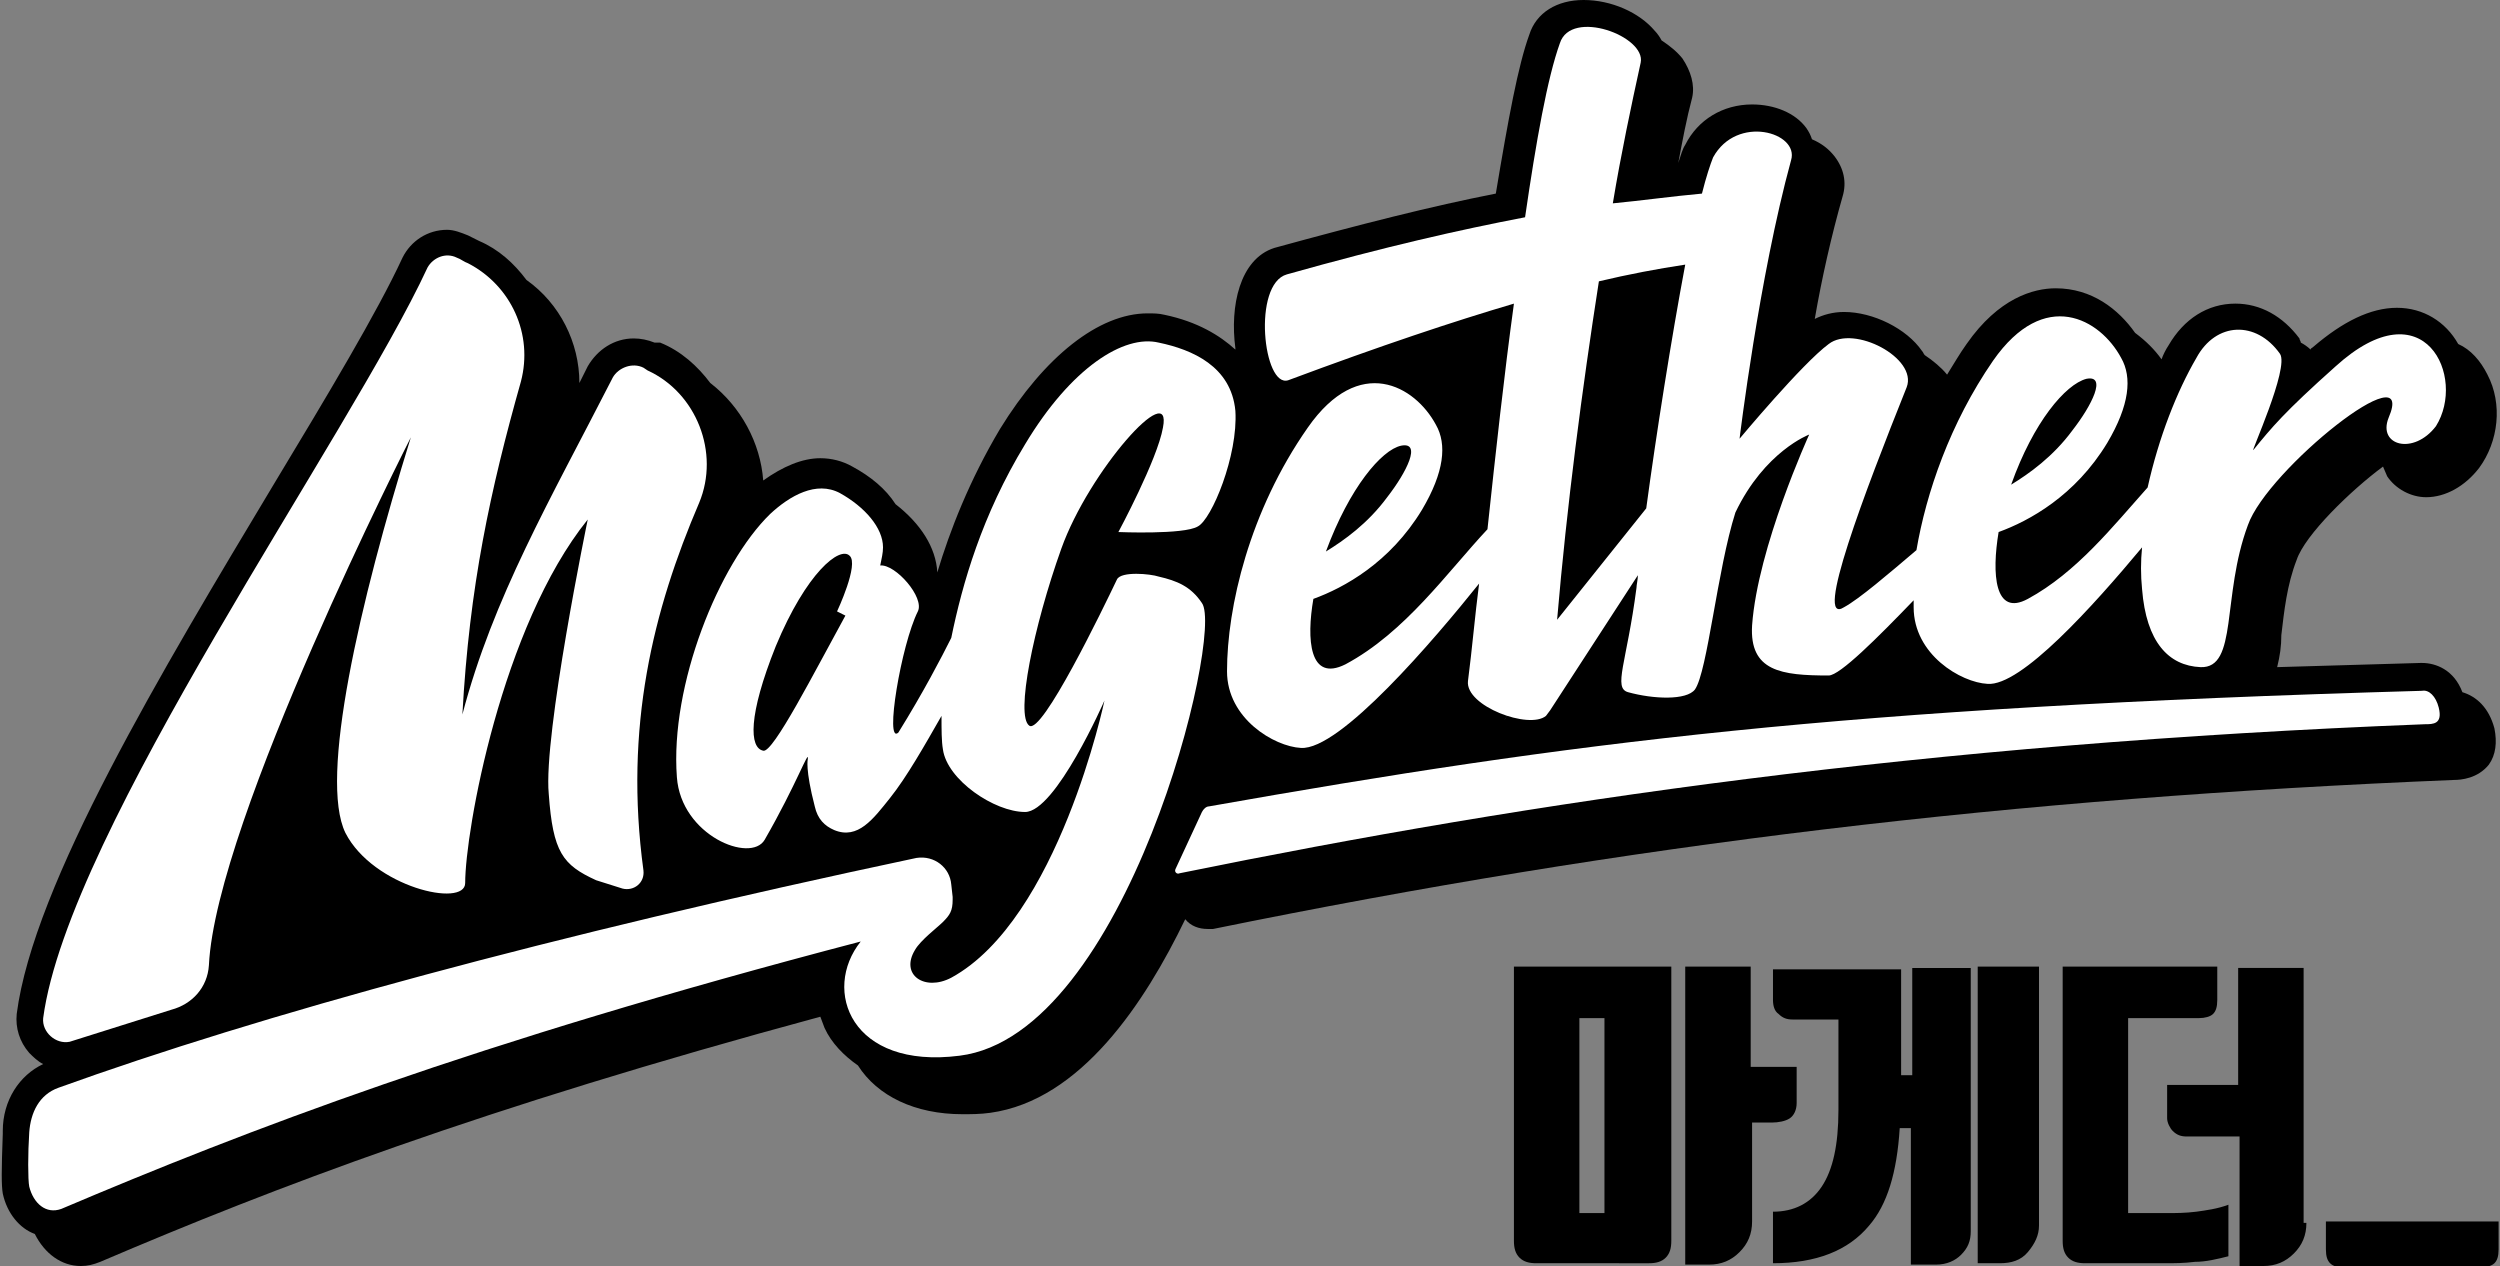 <?xml version="1.0" encoding="utf-8"?>
<!-- Generator: Adobe Illustrator 19.0.0, SVG Export Plug-In . SVG Version: 6.00 Build 0)  -->
<svg version="1.1" id="레이어_1" xmlns="http://www.w3.org/2000/svg" xmlns:xlink="http://www.w3.org/1999/xlink" x="0px"
	 y="0px" viewBox="0 0 179.5 90.9" style="enable-background:new 0 0 179.5 90.9;" xml:space="preserve">
<rect x="0" y="0" width="179.5" height="90.9" fill="#808080" stroke="none"/>
<style type="text/css">
	.st0{fill:#FFFFFF;}
</style>
<g>
	<g>
		<path d="M176.8,49.7c-0.6-1.6-1.9-2.1-2.9-2.1h0l-0.1,0c-3.6,0.1-7,0.2-10.3,0.3c0.2-0.8,0.3-1.5,0.3-2.3c0.2-1.7,0.4-3.6,1.1-5.4
			c0.6-1.8,3.9-5,6.2-6.7c0.1,0.2,0.2,0.5,0.3,0.7c0.6,0.9,1.7,1.5,2.8,1.5c1.4,0,2.8-0.8,3.8-2.1c1.4-1.9,1.7-4.6,0.6-6.7
			c-0.5-1-1.2-1.8-2.1-2.2c-0.9-1.6-2.5-2.6-4.4-2.6c-1.9,0-3.9,1-6,2.8c-0.1,0.1-0.2,0.1-0.2,0.2c-0.2-0.2-0.5-0.4-0.7-0.5
			c0-0.1-0.1-0.2-0.1-0.3c-1.2-1.6-2.8-2.5-4.6-2.5c-2,0-3.7,1.1-4.8,3c-0.2,0.3-0.4,0.7-0.5,1c-0.5-0.7-1.1-1.3-1.9-1.9
			c-1.2-1.7-3.1-3.2-5.7-3.2c-1.6,0-4.1,0.7-6.4,4c-0.5,0.7-0.9,1.4-1.4,2.2c-0.4-0.5-1-1-1.6-1.4c-0.1-0.1-0.1-0.2-0.2-0.3
			c-1.1-1.6-3.5-2.8-5.6-2.8c-0.8,0-1.5,0.2-2.1,0.5c0.5-2.9,1.2-6,2-8.8c0.3-1,0.1-2-0.6-2.9c-0.4-0.5-0.9-0.9-1.6-1.2
			c-0.1-0.3-0.2-0.5-0.4-0.8c-0.8-1.1-2.3-1.7-3.9-1.7c-2.1,0-3.9,1.1-4.8,2.9c-0.2,0.3-0.3,0.7-0.5,1.3c0.3-1.6,0.6-3.2,1-4.7
			c0.2-0.9-0.1-1.9-0.7-2.8c-0.4-0.5-0.9-0.9-1.5-1.3c-0.1-0.2-0.3-0.5-0.5-0.7c-1.1-1.3-3.1-2.2-5.1-2.2c-1.9,0-3.4,0.9-3.9,2.5
			c-0.8,2.2-1.5,6-2.4,11.4c-4.6,0.9-9.7,2.2-15.9,3.9C89,18.6,88.3,22,88.7,25c0,0,0,0.1,0,0.1c-1.1-1-2.7-2-5.1-2.5
			c-0.4-0.1-0.8-0.1-1.2-0.1h0c-3.5,0-7.4,3.1-10.6,8.3c-2.2,3.7-3.6,7.3-4.5,10.3c0,0,0,0,0,0c-0.1-1.8-1.2-3.5-3-4.9
			c-0.7-1.1-1.8-2-3.1-2.7c-0.7-0.4-1.5-0.6-2.3-0.6c-1.3,0-2.7,0.6-4.1,1.6c-0.2-2.7-1.6-5.3-3.8-7c-0.9-1.2-2.1-2.3-3.6-2.9
			L47,24.6c-0.5-0.2-1-0.3-1.5-0.3c-1.4,0-2.6,0.8-3.3,2c-0.2,0.4-0.4,0.8-0.6,1.2c0-2.9-1.4-5.7-3.8-7.4c-0.9-1.2-2-2.2-3.4-2.8
			l-0.8-0.4c-0.5-0.2-1-0.4-1.5-0.4c-1.4,0-2.6,0.8-3.2,2c-1.8,3.9-5.4,9.9-9.2,16.2C11.6,48.2,2.4,63.5,1.2,72.8
			c-0.1,1,0.2,2,0.9,2.8c0.3,0.3,0.6,0.6,1,0.8c-1.7,0.8-2.9,2.6-2.9,4.8l0,0.2c-0.1,2.7-0.1,3.7,0,4.3c0.3,1.4,1.2,2.5,2.3,2.9
			c0.7,1.4,1.9,2.3,3.3,2.3c0.5,0,0.9-0.1,1.4-0.3C19.6,85.3,34.5,79.6,58.9,73c0.1,0.3,0.2,0.5,0.3,0.8c0.5,1.1,1.4,2,2.4,2.7
			c1.4,2.2,4.1,3.5,7.5,3.5c0.6,0,1.3,0,2-0.1C77.6,79,82.2,72,85.1,66c0.4,0.5,1,0.7,1.6,0.7c0.2,0,0.3,0,0.4,0
			c29.9-6.1,57.4-9.4,89.1-10.7c0.5,0,1.7-0.1,2.5-1.1c0.5-0.7,0.6-1.6,0.4-2.6C178.7,50.8,177.8,50,176.8,49.7z"/>
		<g>
			<path d="M110.3,90.7c-0.5,0-0.9-0.1-1.2-0.4s-0.4-0.7-0.4-1.2V69.4H120v19.7c0,0.5-0.1,0.9-0.4,1.2s-0.7,0.4-1.2,0.4H110.3z
				 M115.2,87.1v-14h-1.8v14H115.2z M125.8,76.6h3.2v2.6c0,0.5-0.2,0.9-0.5,1.1c-0.3,0.2-0.8,0.3-1.3,0.3h-1.4v7.1
				c0,0.9-0.3,1.6-0.9,2.2s-1.3,0.9-2.2,0.9h-1.7V69.4h4.7V76.6z"/>
			<path d="M141.5,88.4c0,0.7-0.2,1.2-0.7,1.7c-0.4,0.4-1,0.7-1.8,0.7h-1.8v-9.8h-0.8c-0.2,3.2-0.9,5.5-2.2,7
				c-1.5,1.8-3.8,2.7-6.9,2.7v-3.7c1.5,0,2.7-0.6,3.5-1.8c0.8-1.2,1.2-3,1.2-5.5v-6.5h-3.3c-0.4,0-0.7-0.1-1-0.4
				c-0.3-0.2-0.4-0.6-0.4-1v-2.2h9.2v7.6h0.8v-7.7h4.2V88.4z M142.1,69.4h4.3V88c0,0.7-0.3,1.3-0.8,1.9c-0.5,0.6-1.2,0.8-2,0.8h-1.6
				V69.4z"/>
			<path d="M148,69.4h11.2v2.4c0,0.5-0.1,0.8-0.3,1c-0.2,0.2-0.6,0.3-1,0.3l-5.1,0v14h2.8c0.6,0,1.3,0,2.1-0.1
				c0.7-0.1,1.5-0.2,2.3-0.5v3.7c-0.8,0.2-1.6,0.4-2.4,0.4c-0.8,0.1-1.5,0.1-2.1,0.1h-5.8c-0.5,0-0.9-0.1-1.2-0.4
				c-0.3-0.3-0.4-0.7-0.4-1.2V69.4z M165.6,87.8c0,0.9-0.3,1.6-0.9,2.2s-1.3,0.9-2.2,0.9h-1.7v-9.3h-3.8c-0.4,0-0.7-0.1-1-0.4
				c-0.2-0.2-0.4-0.6-0.4-0.9v-2.4h5.1v-8.4h4.7V87.8z"/>
			<path d="M179.4,87.7v2c0,0.5-0.1,0.8-0.3,1c-0.2,0.2-0.6,0.3-1,0.3h-9.8c-0.5,0-0.8-0.1-1-0.3c-0.2-0.2-0.3-0.5-0.3-1v-2H179.4z"
				/>
		</g>
	</g>
	<g>
		<g>
			<path id="XMLID_18_" class="st0" d="M5,74.8l7.3-2.3c1.5-0.4,2.6-1.6,2.7-3.2c0.5-10.4,14.5-37.9,14.5-37.9
				c-3.7,11.9-6.6,24.5-4.7,28.4c2,3.9,8.6,5.4,8.6,3.6c0-3.7,2.6-18.4,8.8-26.1c0,0-3.2,15.5-2.8,19.7c0.3,4.2,1,5.1,3.4,6.2
				l1.9,0.6c0.8,0.2,1.6-0.4,1.5-1.3c-1.4-10.3,0.7-18.7,4-26.4c1.5-3.6-0.2-7.9-3.7-9.5l-0.3-0.2c-0.8-0.4-1.8,0-2.2,0.7
				c-4.5,8.8-8.6,15.8-10.8,24.2c0.5-9.2,2-16.1,4.2-23.9c0.9-3.4-0.7-6.9-3.8-8.5c-0.3-0.1-0.5-0.3-0.8-0.4c-0.8-0.4-1.7,0-2.1,0.7
				C25.1,31.3,4.9,59.6,3.1,73.1C3,74.1,4,75,5,74.8z"/>
		</g>
		<g>
			<path id="XMLID_15_" class="st0" d="M108,51.7c0.1-0.1,0.2-0.3,0.3-0.4L108,51.7z"/>
		</g>
		<g>
			<path id="XMLID_47_" class="st0" d="M167.7,26.3c-3.7,3.3-4.6,4.4-5.9,6c-0.3,0.4,2.6-5.9,1.9-6.9c-1.7-2.4-4.6-2.3-6,0.3
				c-1.4,2.4-2.7,5.7-3.5,9.3c-2.5,2.8-5.1,6.1-8.6,8c-2.4,1.3-2.6-1.8-2.1-4.8c2.2-0.8,5.5-2.6,7.8-6.4c1.6-2.7,1.8-4.7,1-6.1
				c-1.5-2.8-5.5-5.1-9.2,0.2c-3.1,4.5-4.8,9.5-5.5,13.6c-2,1.7-4.1,3.5-5.2,4.1c-2.2,1.4,1.5-8.3,4.5-15.8c0.8-2.1-3.8-4.5-5.6-3.1
				c-1.9,1.4-6.4,6.8-6.4,6.8s1.4-11.6,3.7-20c0.6-2-3.9-3.3-5.6-0.2c-0.2,0.5-0.5,1.4-0.8,2.6c-2.2,0.2-4.3,0.5-6.4,0.7
				c0.6-3.6,1.3-6.9,2-10.1c0.4-1.9-5-3.9-5.8-1.4c-0.9,2.5-1.7,7-2.5,12.5c-4.7,0.9-10,2.1-17.1,4.1c-2.5,0.7-1.7,8.2,0.1,7.6
				c6.7-2.5,11.8-4.2,16.2-5.5c-0.7,5.1-1.3,10.6-1.9,16.2c-2.9,3.1-5.9,7.4-10.2,9.7C94,49,93.8,45.9,94.3,43
				c2.2-0.8,5.5-2.6,7.8-6.4c1.6-2.7,1.8-4.7,1-6.1c-1.5-2.8-5.5-5.1-9.2,0.2c-4.2,6-5.8,12.9-5.8,17.5c0,3.4,3.4,5.4,5.3,5.5
				c2.8,0.2,9.6-7.8,12.8-11.8c-0.3,2.3-0.5,4.7-0.8,7c-0.2,1.8,4.4,3.5,5.6,2.5v0l0.3-0.4l6.3-9.7c0,0.3-0.1,0.7-0.1,0.9
				c-0.7,5.4-1.7,7.2-0.6,7.5c1.8,0.5,4.2,0.6,4.8-0.2c0.9-1.3,1.6-8.6,2.9-12.7c2.1-4.4,5.3-5.6,5.3-5.6s-3.7,8.1-4.1,13.7
				c-0.2,3.3,2.1,3.6,5.5,3.6c0.8,0,3.5-2.7,6.1-5.4c0,0.2,0,0.3,0,0.5c0,3.4,3.4,5.4,5.3,5.5c2.4,0.2,7.6-5.6,11.1-9.8
				c-0.1,1-0.1,2,0,3c0.3,3.8,1.9,5.5,4.2,5.6c2.7,0.1,1.5-5.1,3.4-10.2c1.4-4,12.2-12.6,10.1-7.7c-0.8,2,1.8,2.7,3.4,0.6
				C177.1,27.1,174.1,20.5,167.7,26.3z M149.8,27.2c1.5-0.3,0.4,1.9-1,3.7c-1.4,1.9-3.1,3.1-4.4,3.9C146,30.3,148.3,27.6,149.8,27.2
				z M100.6,32c1.5-0.3,0.4,1.9-1,3.7c-1.4,1.9-3.1,3.1-4.4,3.9C96.9,35,99.2,32.3,100.6,32z M118.2,36.5l-6.4,8
				c0.7-8.2,1.8-16.6,3-24.3c2.1-0.5,4.2-0.9,6.2-1.2C120,24.3,118.9,31.3,118.2,36.5z"/>
		</g>
		<g>
			<path id="XMLID_27_" class="st0" d="M86.3,43.3c-0.8-1.2-1.8-1.6-3.1-1.9c-0.6-0.2-2.7-0.4-3,0.2c-1,2.1-5.4,11.2-6.3,10.5
				c-1-0.7,0.3-7.1,2.3-12.7c2-5.6,8-12.3,7.3-8.7c-0.4,2.3-3.2,7.5-3.2,7.5s4.7,0.2,5.7-0.4c1-0.5,2.9-5.1,2.7-8.3
				c-0.3-3.2-3.1-4.4-5.5-4.9c-2.5-0.6-6.3,1.8-9.6,7.3c-3.1,5.1-4.5,10-5.3,13.9c-0.7,1.4-2,3.9-3.8,6.8c-1,0.9,0.2-6.3,1.4-8.7
				c0.5-1-1.6-3.4-2.7-3.3c0.1-0.5,0.2-0.9,0.2-1.3c0-1.4-1.3-2.9-3.1-3.9c-1.7-0.9-3.6,0.2-5,1.5c-3.7,3.6-7.2,12.3-6.7,18.9
				c0.3,4.2,5.3,6.2,6.3,4.5c2.3-4,3.2-6.6,3.1-5.8c0,0-0.2,0.7,0.5,3.4c0.2,0.9,0.7,1.4,1.4,1.7c1.7,0.7,2.8-0.8,4-2.3
				c1.2-1.5,2.5-3.8,3.7-5.9c0,1,0,1.8,0.1,2.4c0.3,2.2,3.7,4.5,5.9,4.5c2.2,0,5.7-8,5.7-8S76,66,68.3,70.2c-1.9,1-3.7-0.2-2.6-2
				c0.4-0.7,1.6-1.6,2-2c0.5-0.5,0.7-0.8,0.7-1.6l0-0.2c0,0,0,0,0,0l-0.1-0.9c-0.1-1.2-1.2-2.1-2.5-1.9
				C39.4,67.2,18.6,72.9,4.2,78.1c-1.4,0.5-2,1.8-2.1,3.2c-0.1,1.5-0.1,3.4,0,3.9c0.3,1.2,1.2,2,2.3,1.6
				c13.2-5.6,29.5-11.9,57.4-19.2c-2.8,3.5-0.7,9.2,7.1,8.2C80.9,74.3,87.9,45.5,86.3,43.3z M60.1,43.9l0.6,0.3
				c-2.2,4-5.2,9.9-5.9,9.7c-1-0.2-1.1-2.5,0.9-7.5c2.2-5.3,4.6-7.2,5.3-6.5C61.7,40.5,60.1,43.9,60.1,43.9z"/>
		</g>
		<g>
			<path id="XMLID_13_" class="st0" d="M173.9,49.6c-41.9,1.2-61.1,3.7-87.1,8.3c-0.2,0-0.4,0.2-0.5,0.4l-1.9,4.1
				c-0.1,0.2,0.1,0.4,0.3,0.3c25.5-5.2,53.4-9.3,89.4-10.7c0.6,0,1.3,0,1-1.2C174.9,50,174.4,49.5,173.9,49.6z"/>
		</g>
	</g>
</g>
<g id="XMLID_38_">
</g>
<g id="XMLID_39_">
</g>
<g id="XMLID_40_">
</g>
<g id="XMLID_41_">
</g>
<g id="XMLID_42_">
</g>
<g id="XMLID_43_">
</g>
</svg>
